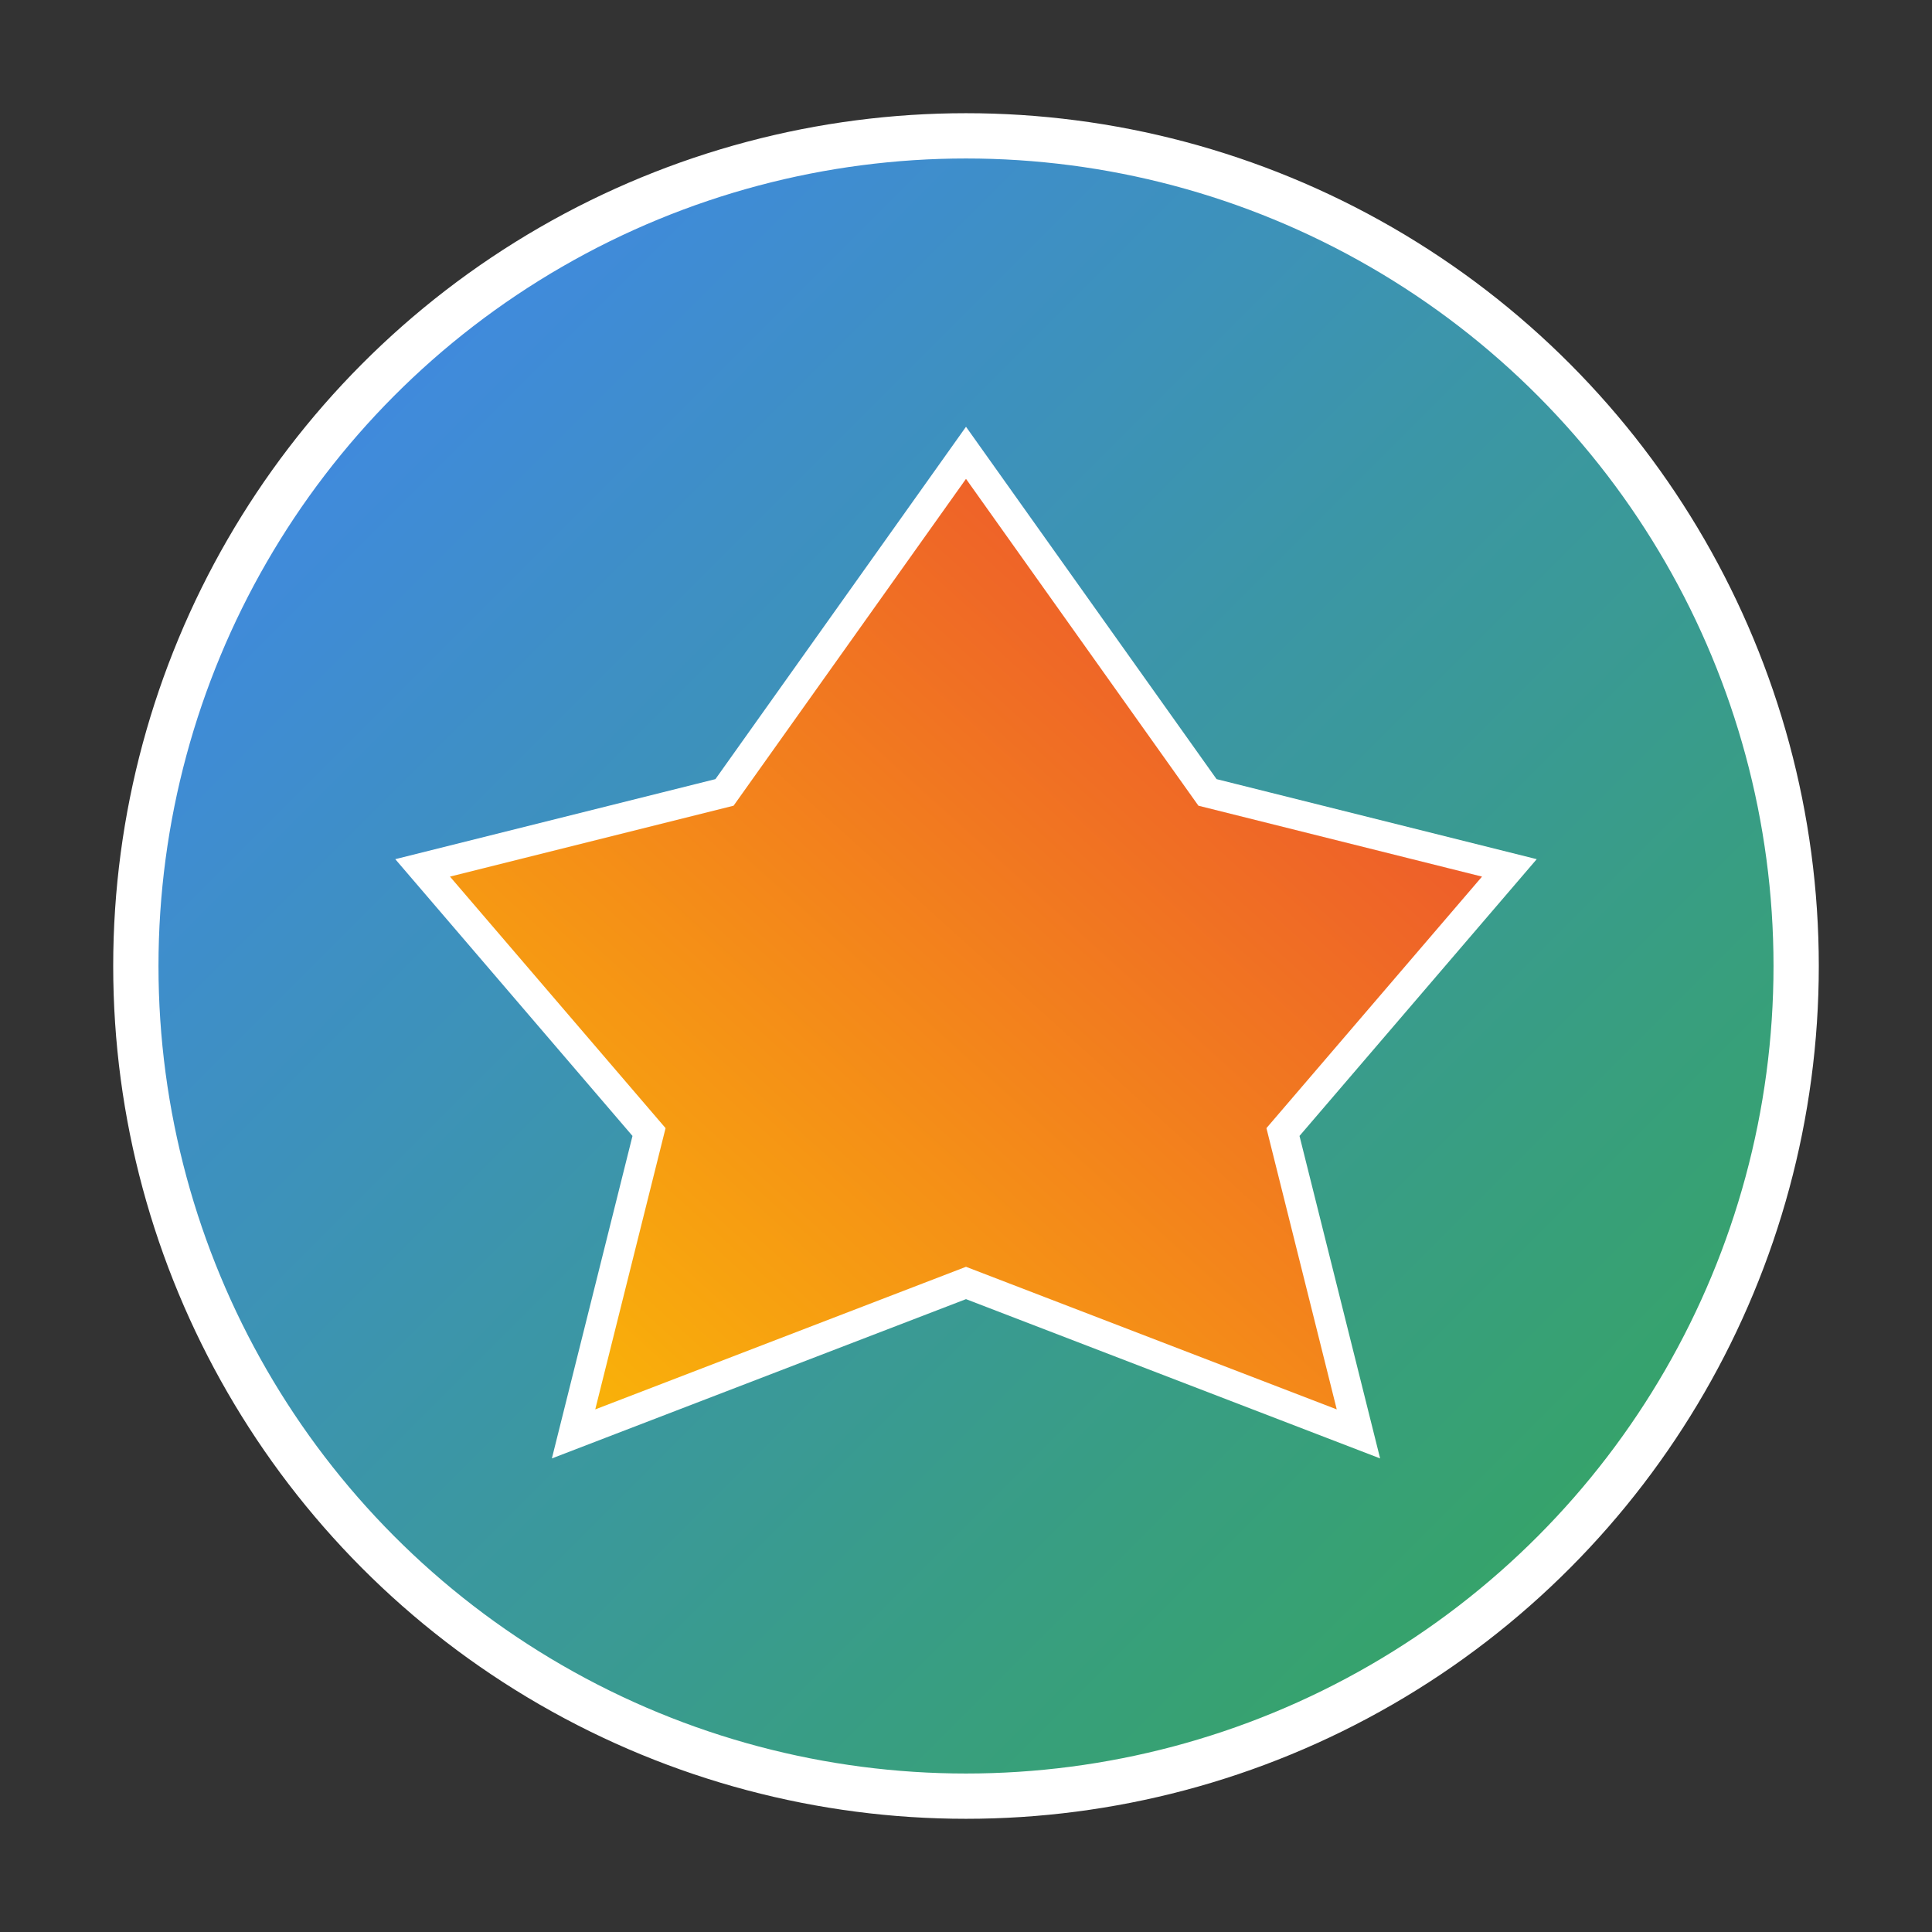<svg xmlns="http://www.w3.org/2000/svg" xmlns:svg="http://www.w3.org/2000/svg" id="Layer_1" x="0" y="0" version="1.1" viewBox="0 0 512 512" style="enable-background:new 0 0 512 512" xml:space="preserve">
  <rect x="0" y="0" width="512" height="512" fill="#333333" stroke="none"/>
  <defs>
    <linearGradient id="gradient1" x1="0%" y1="0%" x2="100%" y2="100%">
      <stop offset="0%" style="stop-color:#4285F4"/>
      <stop offset="100%" style="stop-color:#34A853"/>
    </linearGradient>
    <linearGradient id="gradient2" x1="0%" y1="100%" x2="100%" y2="0%">
      <stop offset="0%" style="stop-color:#FBBC05"/>
      <stop offset="100%" style="stop-color:#EA4335"/>
    </linearGradient>
  </defs>
  <circle cx="256" cy="256" r="220" fill="url(#gradient1)" stroke="#fff" stroke-width="12"/>
  <path d="M256 120 L320 210 L400 230 L340 300 L360 380 L256 340 L152 380 L172 300 L112 230 L192 210 Z" fill="url(#gradient2)" stroke="#fff" stroke-width="8"/>
</svg>